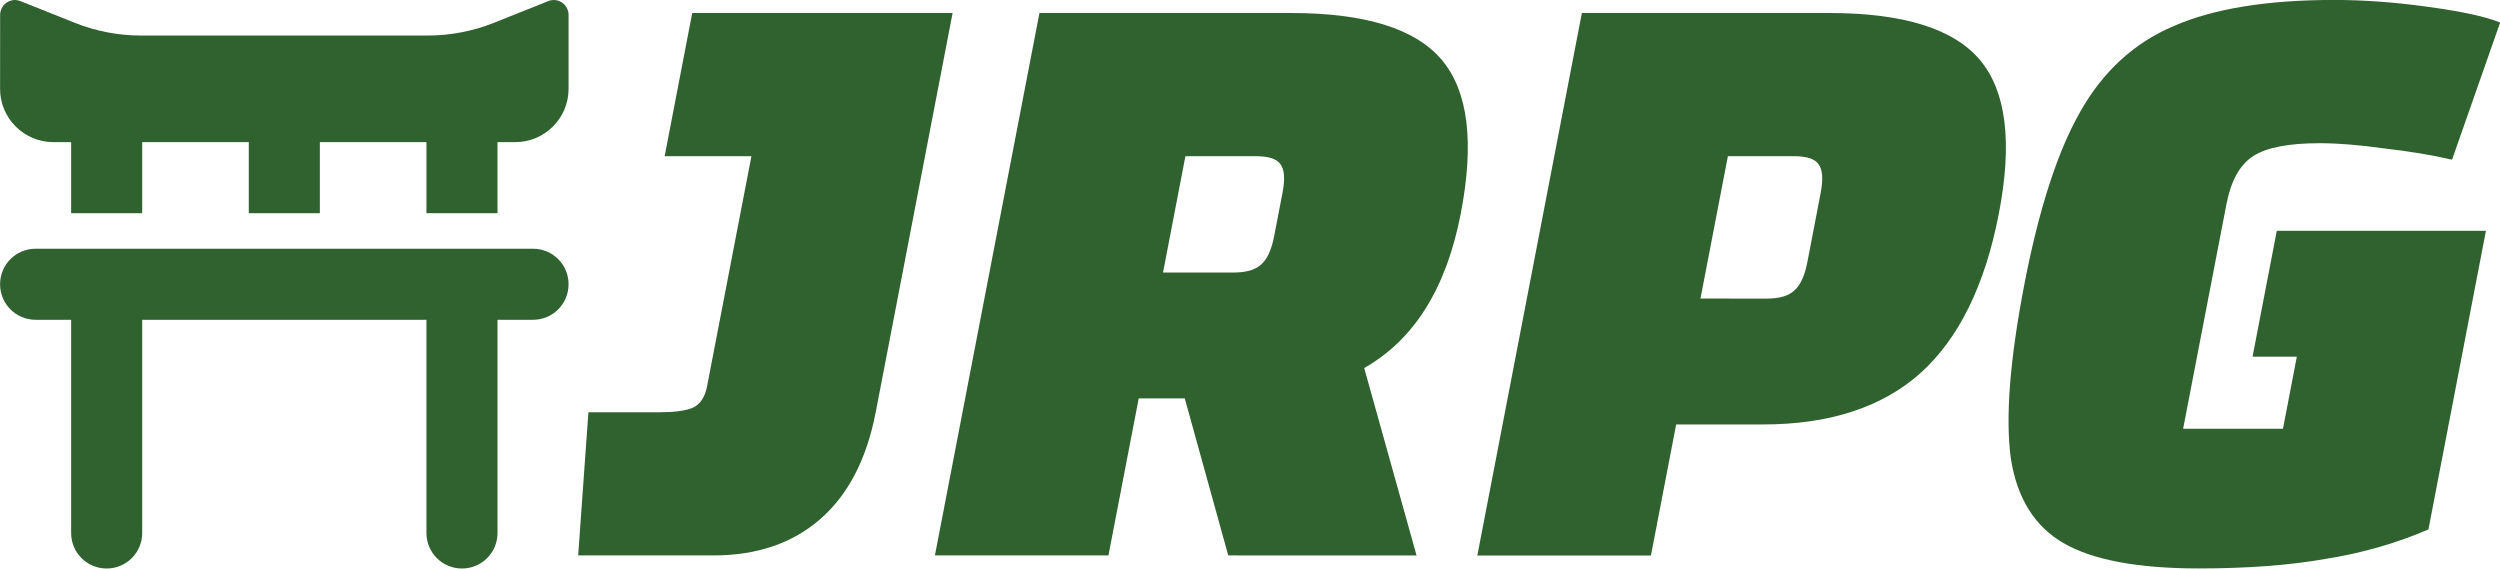 <?xml version="1.0" encoding="UTF-8" standalone="no"?>
<!-- Created with Inkscape (http://www.inkscape.org/) -->

<svg
   width="35.18mm"
   height="8mm"
   viewBox="0 0 35.18 8"
   version="1.1"
   id="svg1"
   inkscape:version="1.3.2 (091e20ef0f, 2023-11-25)"
   sodipodi:docname="auto-rpgjapanese.svg"
   xmlns:inkscape="http://www.inkscape.org/namespaces/inkscape"
   xmlns:sodipodi="http://sodipodi.sourceforge.net/DTD/sodipodi-0.dtd"
   xmlns="http://www.w3.org/2000/svg"
   xmlns:svg="http://www.w3.org/2000/svg">
  <sodipodi:namedview
     id="namedview1"
     pagecolor="#505050"
     bordercolor="#eeeeee"
     borderopacity="1"
     inkscape:showpageshadow="0"
     inkscape:pageopacity="0"
     inkscape:pagecheckerboard="0"
     inkscape:deskcolor="#505050"
     inkscape:document-units="mm"
     showgrid="true"
     inkscape:zoom="2.2829762"
     inkscape:cx="65.703707"
     inkscape:cy="142.79606"
     inkscape:window-width="1264"
     inkscape:window-height="1389"
     inkscape:window-x="3204"
     inkscape:window-y="8"
     inkscape:window-maximized="1"
     inkscape:current-layer="layer1">
    <inkscape:grid
       id="grid1"
       units="mm"
       originx="8.627"
       originy="-1.1"
       spacingx="1"
       spacingy="1"
       empcolor="#0099e5"
       empopacity="0.302"
       color="#0099e5"
       opacity="0.149"
       empspacing="5"
       dotted="false"
       gridanglex="30"
       gridanglez="30"
       visible="true" />
  </sodipodi:namedview>
  <defs
     id="defs1" />
  <g
     inkscape:label="Calque 1"
     inkscape:groupmode="layer"
     id="layer1"
     transform="translate(8.627,-1.1)">
    <path
       d="m 0.667,6.901 q 0.293,0 0.451,-0.061 0.161,-0.073 0.205,-0.305 L 1.947,3.298 H 0.726 L 1.114,1.283 H 4.778 L 3.696,6.901 Q 3.505,7.89 2.918,8.403 2.33,8.916 1.414,8.916 H -0.491 L -0.347,6.901 Z M 8.657,8.916 8.045,6.706 H 7.397 L 6.971,8.916 H 4.529 L 6,1.283 h 3.542 q 1.563,0 2.12,0.66 0.557,0.66 0.267,2.162 -0.304,1.576 -1.359,2.174 l 0.737,2.638 z M 7.739,4.935 h 0.989 q 0.269,0 0.388,-0.11 Q 9.247,4.715 9.303,4.422 L 9.421,3.811 Q 9.477,3.518 9.389,3.408 9.312,3.298 9.043,3.298 H 8.054 Z m 6.866,3.982 h -2.443 l 1.471,-7.634 h 3.481 q 1.563,0 2.12,0.66 0.557,0.66 0.267,2.162 -0.292,1.514 -1.105,2.247 -0.811,0.721 -2.215,0.721 h -1.221 z m 1.625,-3.615 q 0.269,0 0.388,-0.11 0.131,-0.11 0.188,-0.403 l 0.188,-0.977 Q 17.05,3.518 16.961,3.408 16.885,3.298 16.616,3.298 H 15.688 L 15.302,5.301 Z M 26.355,4.348 25.546,8.55 q -0.679,0.293 -1.448,0.415 -0.759,0.134 -1.785,0.134 -1.282,0 -1.898,-0.354 -0.616,-0.354 -0.746,-1.197 -0.116,-0.855 0.19,-2.443 0.306,-1.588 0.786,-2.431 0.482,-0.855 1.32,-1.209 0.84,-0.366 2.257,-0.366 0.623,0 1.325,0.098 0.714,0.098 1.008,0.22 l -0.677,1.93 q -0.421,-0.098 -0.959,-0.159 -0.523,-0.073 -0.902,-0.073 -0.66,0 -0.939,0.183 -0.28,0.183 -0.374,0.672 L 22.094,7.133 h 1.405 l 0.195,-1.014 h -0.623 l 0.341,-1.771 z"
       id="text1"
       style="font-weight:800;font-size:12.214px;font-family:Changa;-inkscape-font-specification:'Changa, Ultra-Bold';fill:#306230;stroke-width:0.382"
       aria-label="JRPG&#10;" />
    <!--!Font Awesome Free 6.5.1 by @fontawesome - https://fontawesome.com License - https://fontawesome.com/license/free Copyright 2024 Fonticons, Inc.-->
    <!--!Font Awesome Free 6.5.1 by @fontawesome - https://fontawesome.com License - https://fontawesome.com/license/free Copyright 2024 Fonticons, Inc.-->
    <path
       d="m -8.626,2.35 c 0,0.414 0.336,0.75 0.75,0.75 h 0.25 v 1 h 1 v -1 h 1.5 v 1 h 1 v -1 h 1.5 v 1 h 1 v -1 h 0.25 c 0.414,0 0.75,-0.336 0.75,-0.75 v -1.041 c 0,-0.116 -0.094,-0.209 -0.209,-0.209 -0.027,0 -0.053,0.005 -0.078,0.016 l -0.766,0.306 c -0.295,0.117 -0.611,0.178 -0.928,0.178 h -4.037 c -0.319,0 -0.633,-0.061 -0.928,-0.178 l -0.766,-0.306 c -0.025,-0.009 -0.052,-0.016 -0.078,-0.016 -0.116,0 -0.209,0.094 -0.209,0.209 z m 1,3.25 v 3 c 0,0.277 0.223,0.5 0.5,0.5 0.277,0 0.5,-0.223 0.5,-0.5 v -3 h 4 v 3 c 0,0.277 0.223,0.5 0.5,0.5 0.277,0 0.5,-0.223 0.5,-0.5 v -3 h 0.5 c 0.277,0 0.5,-0.223 0.5,-0.5 0,-0.277 -0.223,-0.5 -0.5,-0.5 h -7 c -0.277,0 -0.5,0.223 -0.5,0.5 0,0.277 0.223,0.5 0.5,0.5 z"
       id="path1-5"
       style="fill:#306230;stroke-width:0.016" />
  </g>
</svg>
